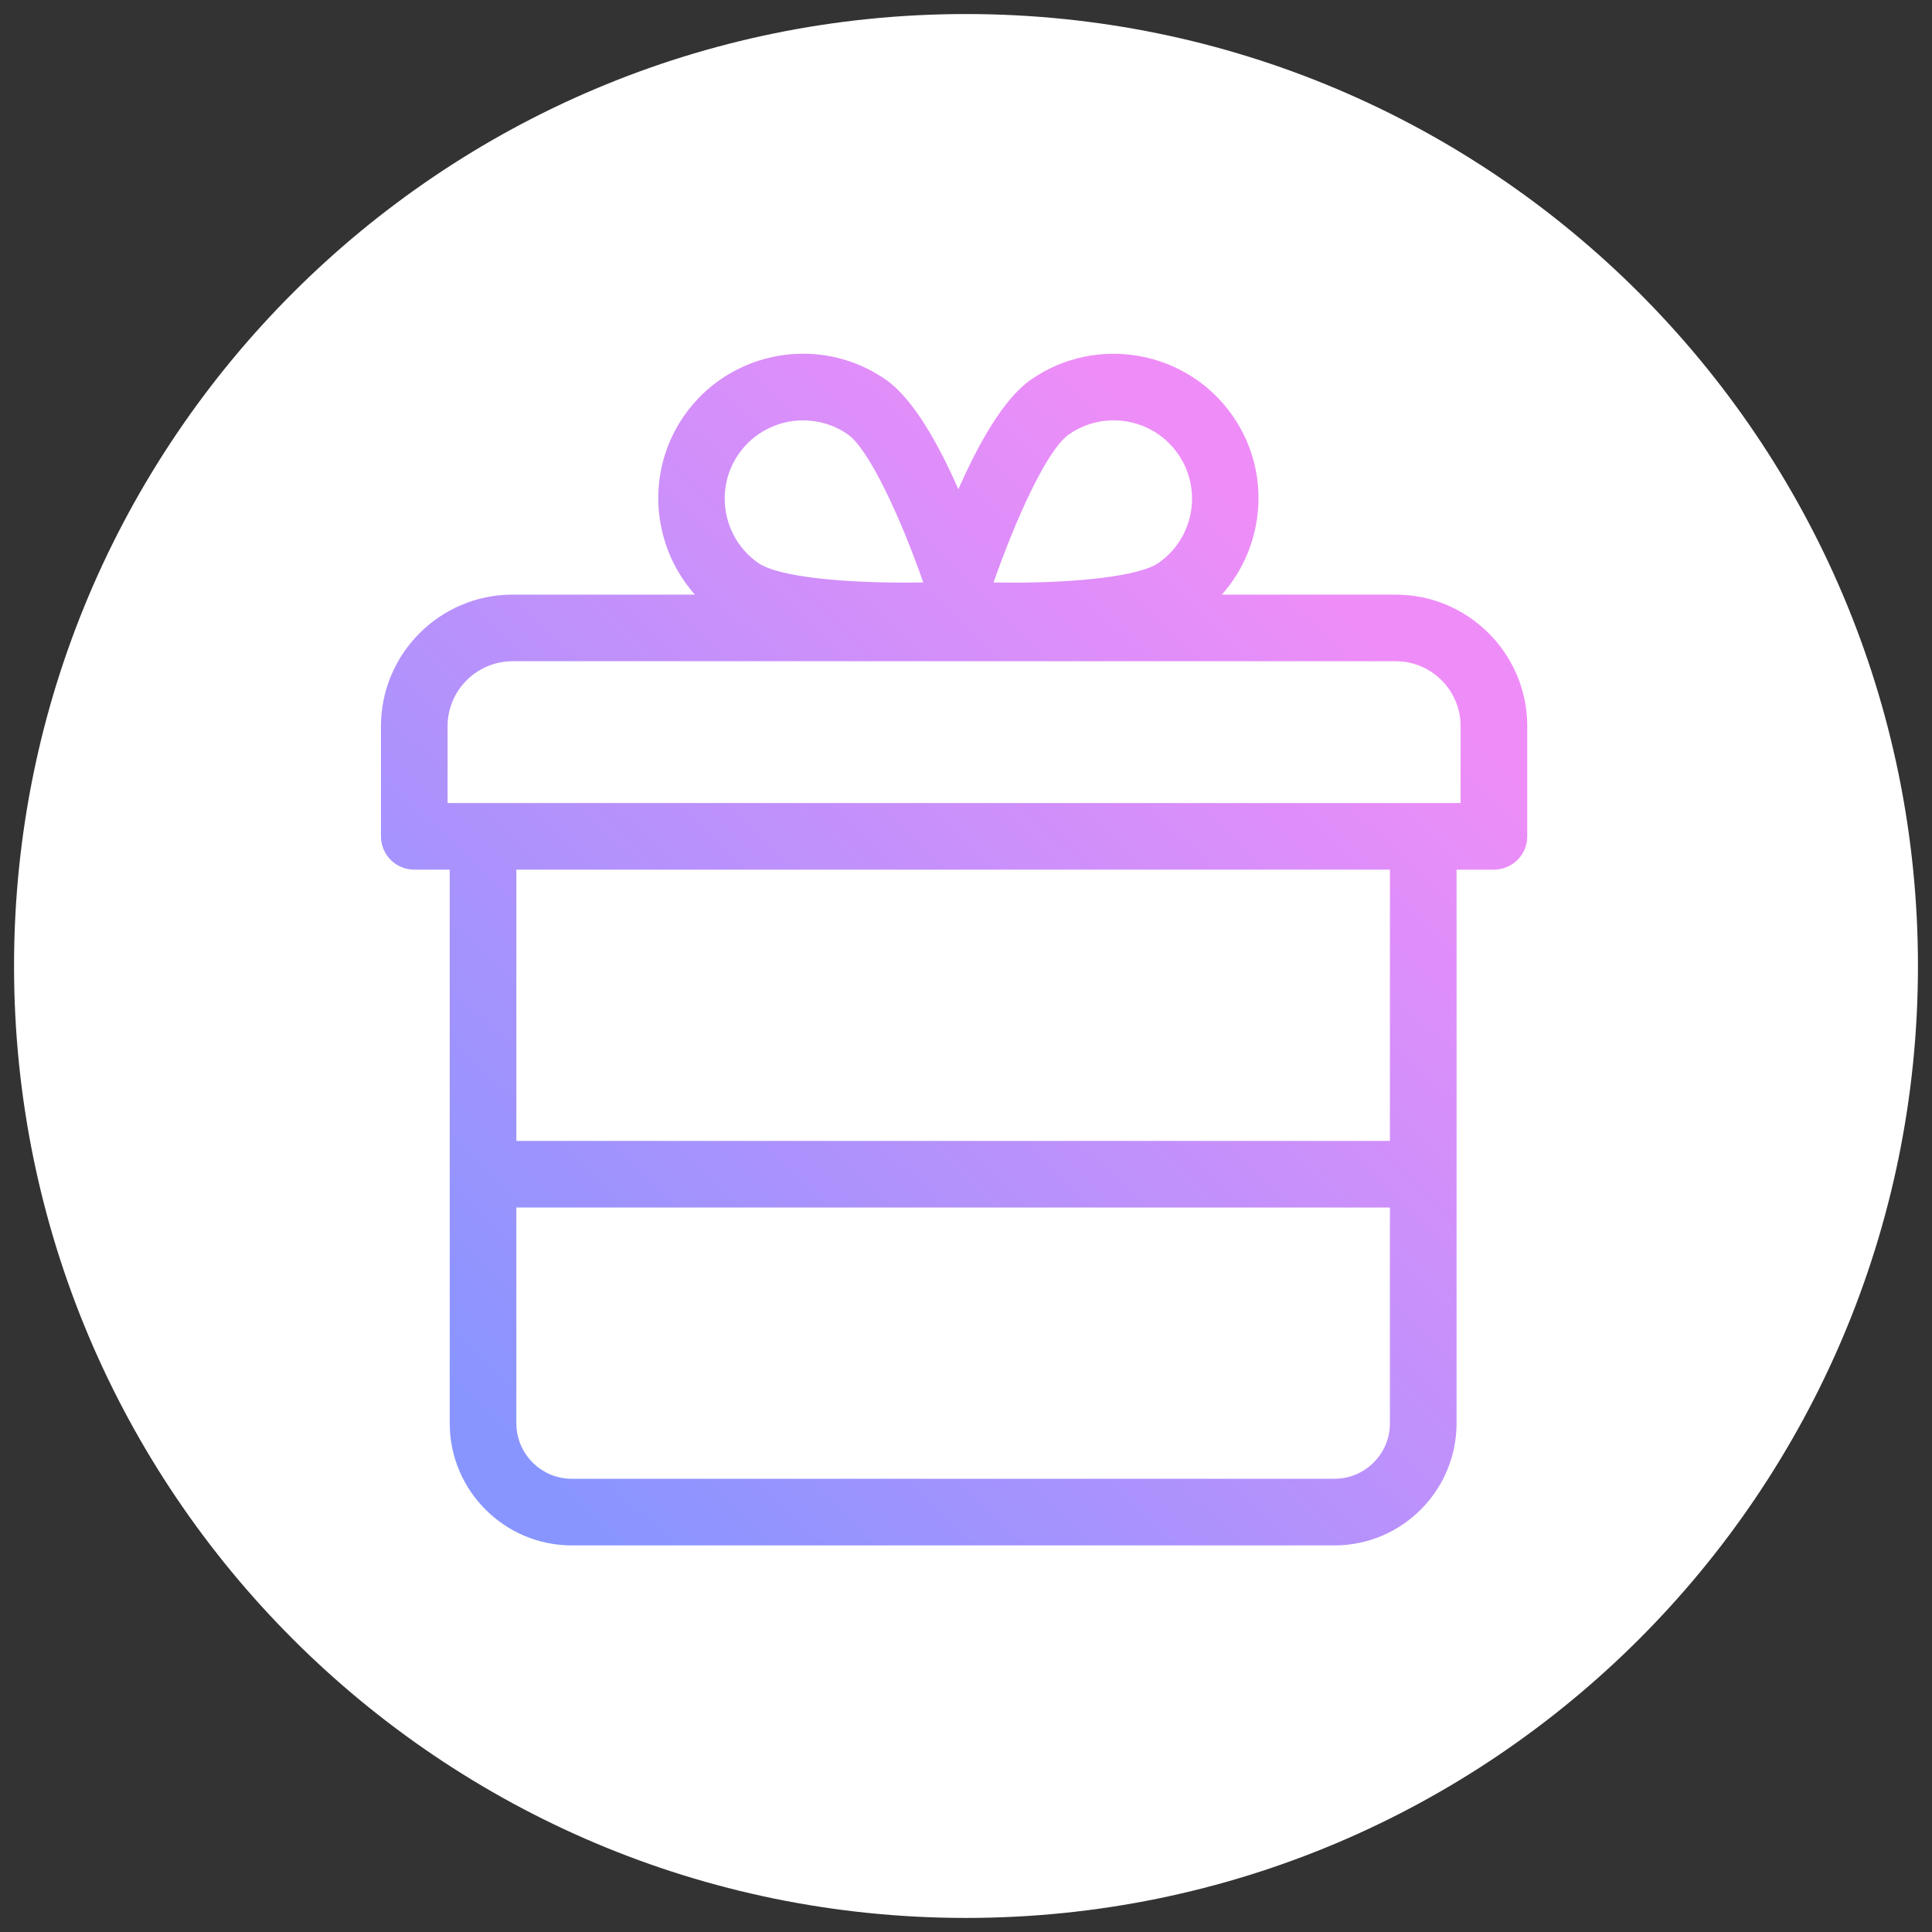 <?xml version="1.0" encoding="UTF-8"?>
<svg width="71px" height="71px" viewBox="0 0 71 71" version="1.1" xmlns="http://www.w3.org/2000/svg" xmlns:xlink="http://www.w3.org/1999/xlink">
    <rect x="0" y="0" width="71" height="71" fill="#333333" stroke="none"/>
    <title>icon/og/sampleapp-white</title>
    <defs>
        <linearGradient x1="8.363%" y1="90.198%" x2="77.354%" y2="15.638%" id="linearGradient-1">
            <stop stop-color="#8895FF" offset="0%"></stop>
            <stop stop-color="#EF8DF8" offset="100%"></stop>
        </linearGradient>
    </defs>
    <g id="Symbols" stroke="none" stroke-width="1" fill="none" fill-rule="evenodd">
        <g id="module/developer-first-tools" transform="translate(-19, -1114)">
            <g id="cards/3" transform="translate(0, 382)">
                <g id="cards/3/app" transform="translate(0, 702)">
                    <g id="Group" transform="translate(14, 25)">
                        <path d="M75.484,40.5 C75.484,59.821 59.821,75.483 40.5,75.483 C21.179,75.483 5.516,59.821 5.516,40.5 C5.516,21.179 21.179,5.516 40.5,5.516 C59.821,5.516 75.484,21.179 75.484,40.5" id="Combined-Shape" fill="#FFFFFF"></path>
                        <g id="Group-3" transform="translate(19, 18)" fill="url(#linearGradient-1)">
                            <path d="M15.448,0 C13.787,0.022 12.16,0.816 11.14,2.28 L11.14,2.28 C9.707,4.337 9.943,7.053 11.536,8.852 L11.536,8.852 L4.837,8.852 C2.17,8.852 0,11.022 0,13.688 L0,13.688 L0,17.734 C0,18.41 0.548,18.959 1.223,18.959 L1.223,18.959 L2.527,18.959 L2.527,39.304 C2.527,41.78 4.542,43.793 7.016,43.793 L7.016,43.793 L35.039,43.793 C37.514,43.793 39.528,41.78 39.528,39.304 L39.528,39.304 L39.528,18.959 L40.902,18.959 C41.563,18.959 42.102,18.435 42.125,17.78 L42.125,17.78 L42.125,13.596 C42.077,10.972 39.925,8.852 37.291,8.852 L37.291,8.852 L30.903,8.852 C32.498,7.053 32.733,4.337 31.299,2.28 L31.299,2.28 C29.622,-0.13 26.294,-0.723 23.884,0.954 L23.884,0.954 C22.879,1.655 21.952,3.315 21.22,4.98 L21.22,4.98 C20.488,3.315 19.561,1.656 18.555,0.954 L18.555,0.954 C17.649,0.323 16.615,0.013 15.586,0 L15.586,0 L15.448,0 Z M13.864,7.688 C12.561,6.779 12.242,4.981 13.148,3.68 L13.148,3.68 C13.708,2.878 14.603,2.448 15.514,2.448 L15.514,2.448 C16.081,2.448 16.656,2.614 17.155,2.964 L17.155,2.964 L17.156,2.964 C17.925,3.5 19.076,5.962 19.929,8.403 L19.929,8.403 L19.929,8.404 C19.706,8.408 19.479,8.411 19.251,8.411 L19.251,8.411 C17.034,8.411 14.617,8.213 13.864,7.688 L13.864,7.688 Z M22.512,8.405 C23.299,6.165 24.453,3.542 25.284,2.964 L25.284,2.964 C26.588,2.055 28.383,2.379 29.291,3.68 L29.291,3.68 C30.198,4.981 29.878,6.78 28.575,7.688 L28.575,7.688 C27.876,8.177 25.576,8.412 23.216,8.412 L23.216,8.412 C22.982,8.412 22.747,8.409 22.512,8.405 L22.512,8.405 Z M2.448,13.688 C2.448,12.371 3.52,11.3 4.837,11.3 L4.837,11.3 L37.291,11.3 C38.606,11.3 39.677,12.371 39.677,13.688 L39.677,13.688 L39.677,16.511 L38.304,16.511 L3.752,16.511 L2.448,16.511 L2.448,13.688 Z M4.976,28.927 L37.079,28.927 L37.079,18.959 L4.976,18.959 L4.976,28.927 Z M4.976,39.304 L4.976,31.376 L37.079,31.376 L37.079,39.304 C37.079,40.43 36.165,41.345 35.039,41.345 L35.039,41.345 L7.016,41.345 C5.891,41.345 4.976,40.43 4.976,39.304 L4.976,39.304 Z" id="Fill-1"></path>
                        </g>
                    </g>
                </g>
            </g>
        </g>
    </g>
</svg>